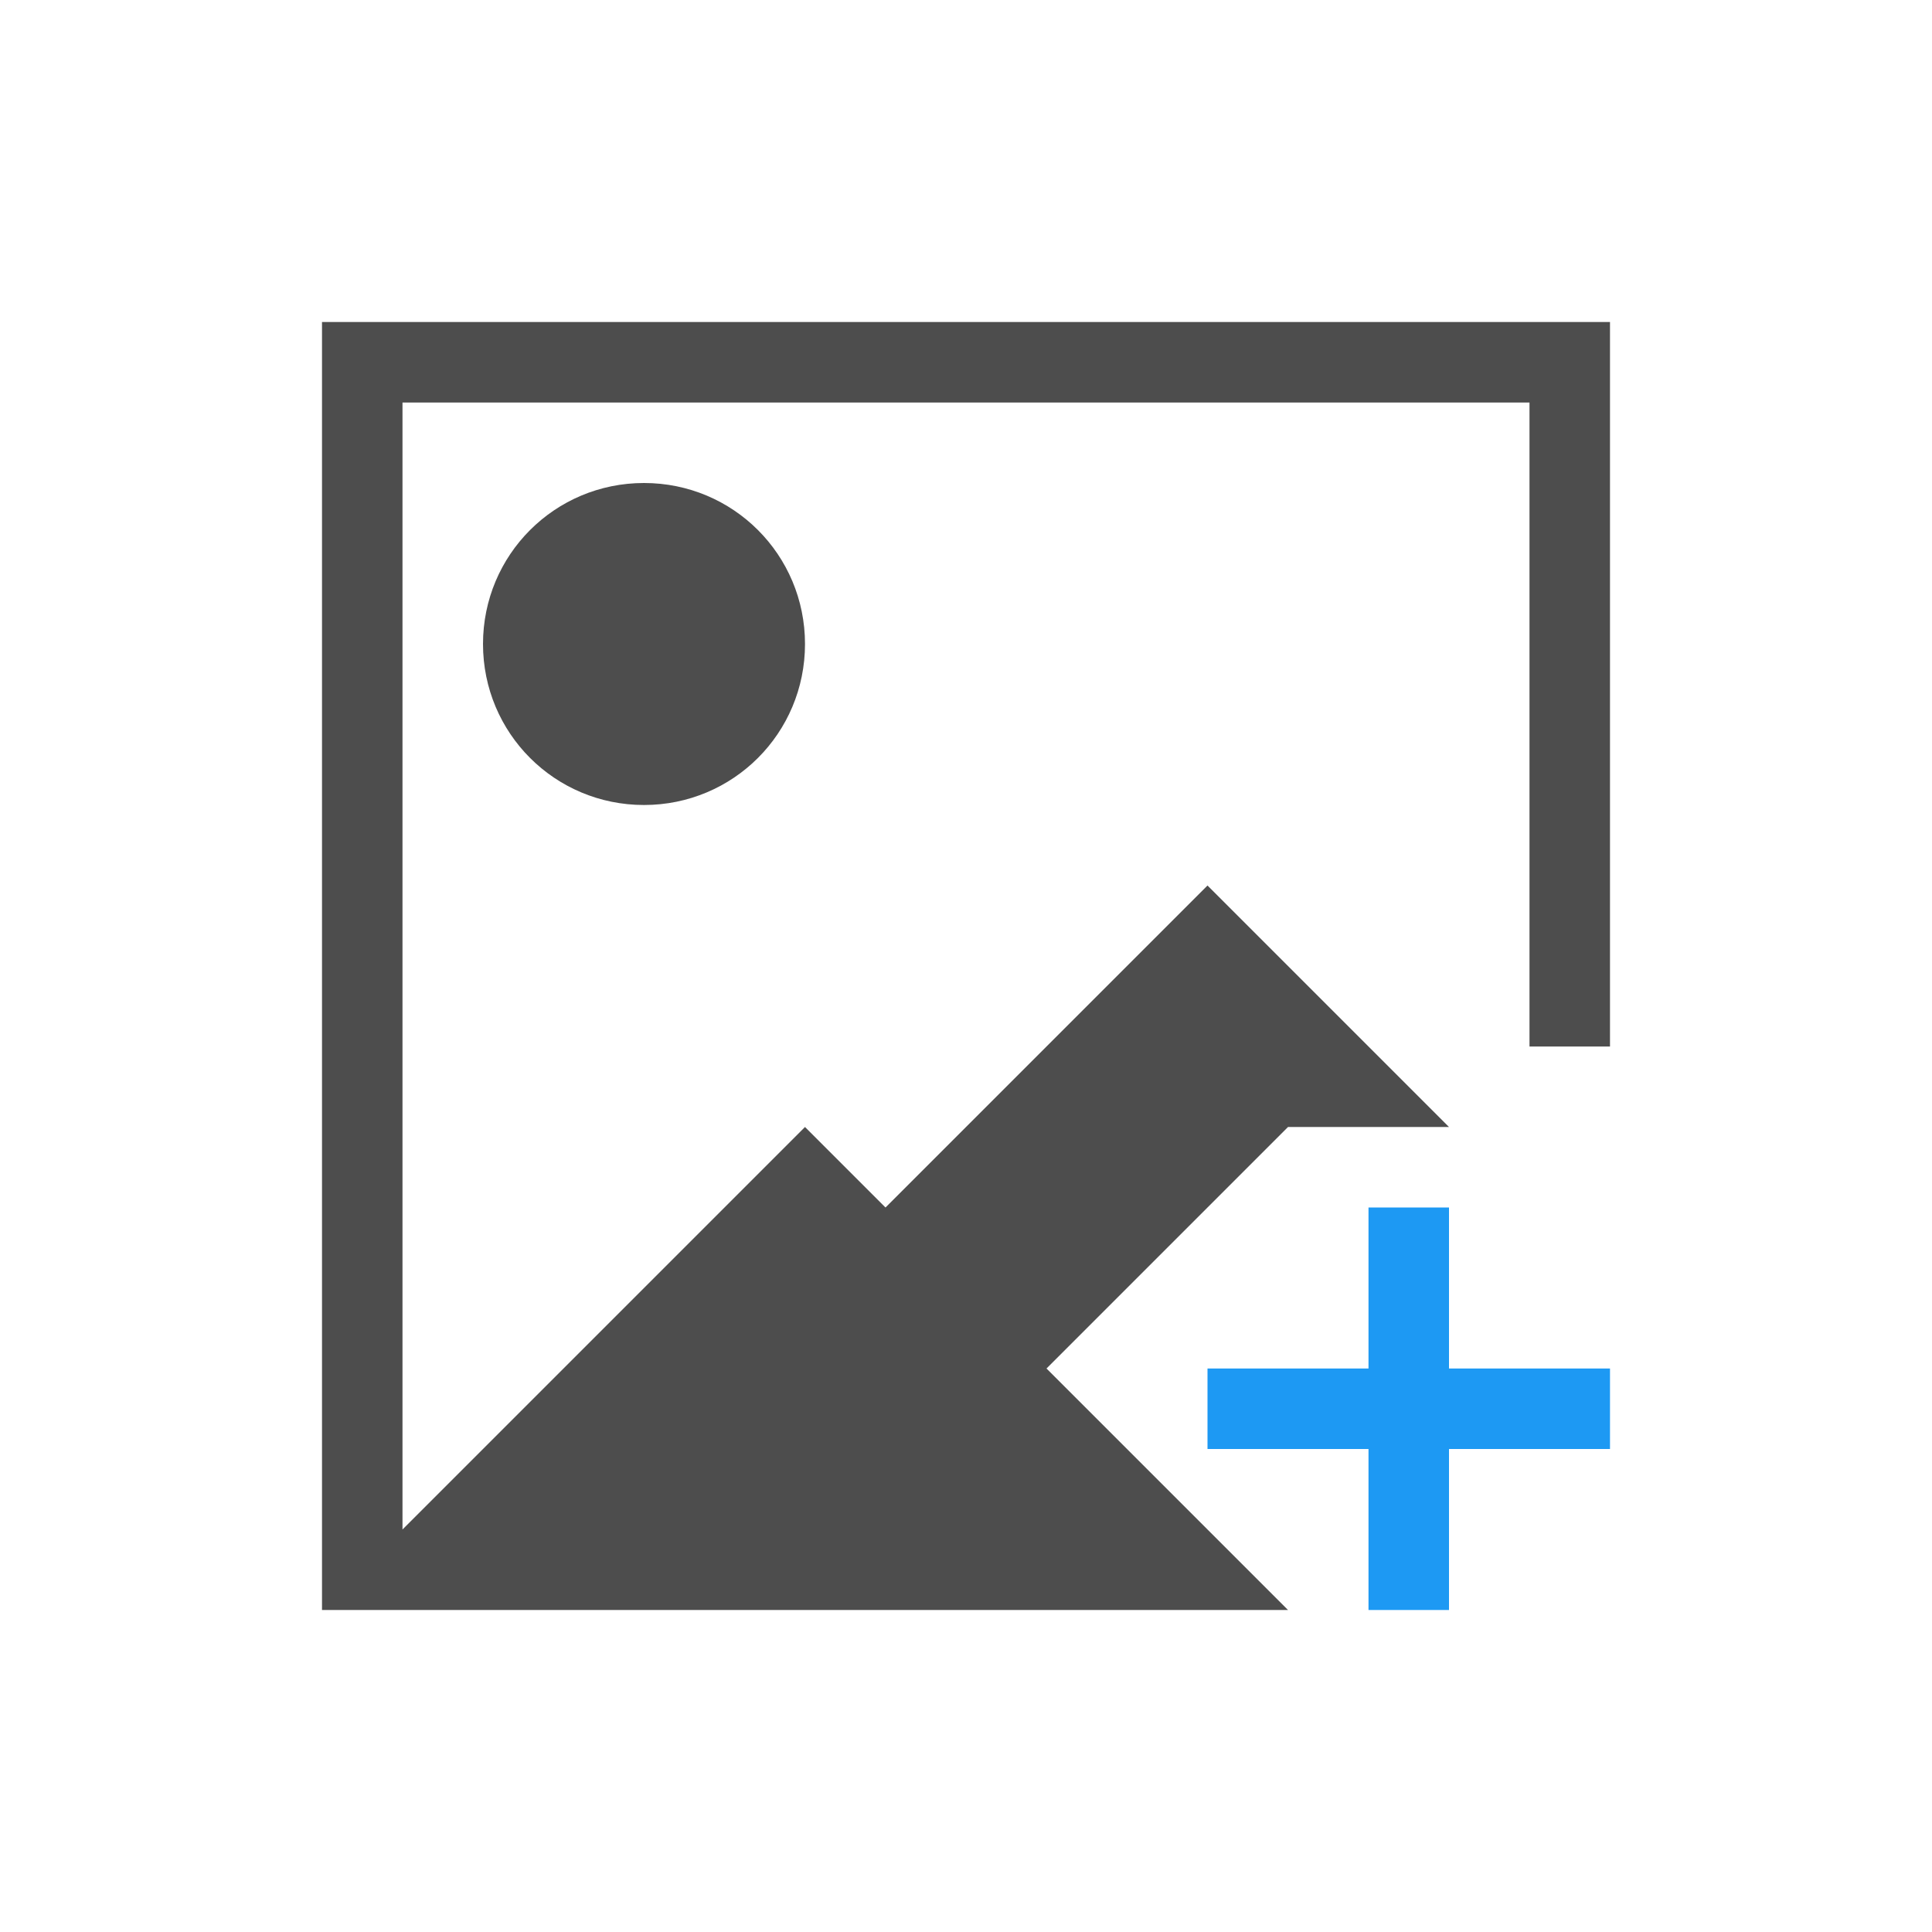 <svg viewBox="0 0 24 24" xmlns="http://www.w3.org/2000/svg"><path d="m4 4v1 15h1 11l-3-3 3-3h2l-1-1-2-2-4 4-1-1-4.852 4.852-.148.148v-14h14v8h1v-8-1h-15zm4 2c-1.108 0-2 .892-2 2s.892 2 2 2 2-.892 2-2-.892-2-2-2z" fill="#4d4d4d"/><path d="m17 15v2h-2v1h2v2h1v-2h2v-1h-2v-2z" fill="#1d99f3"/></svg>